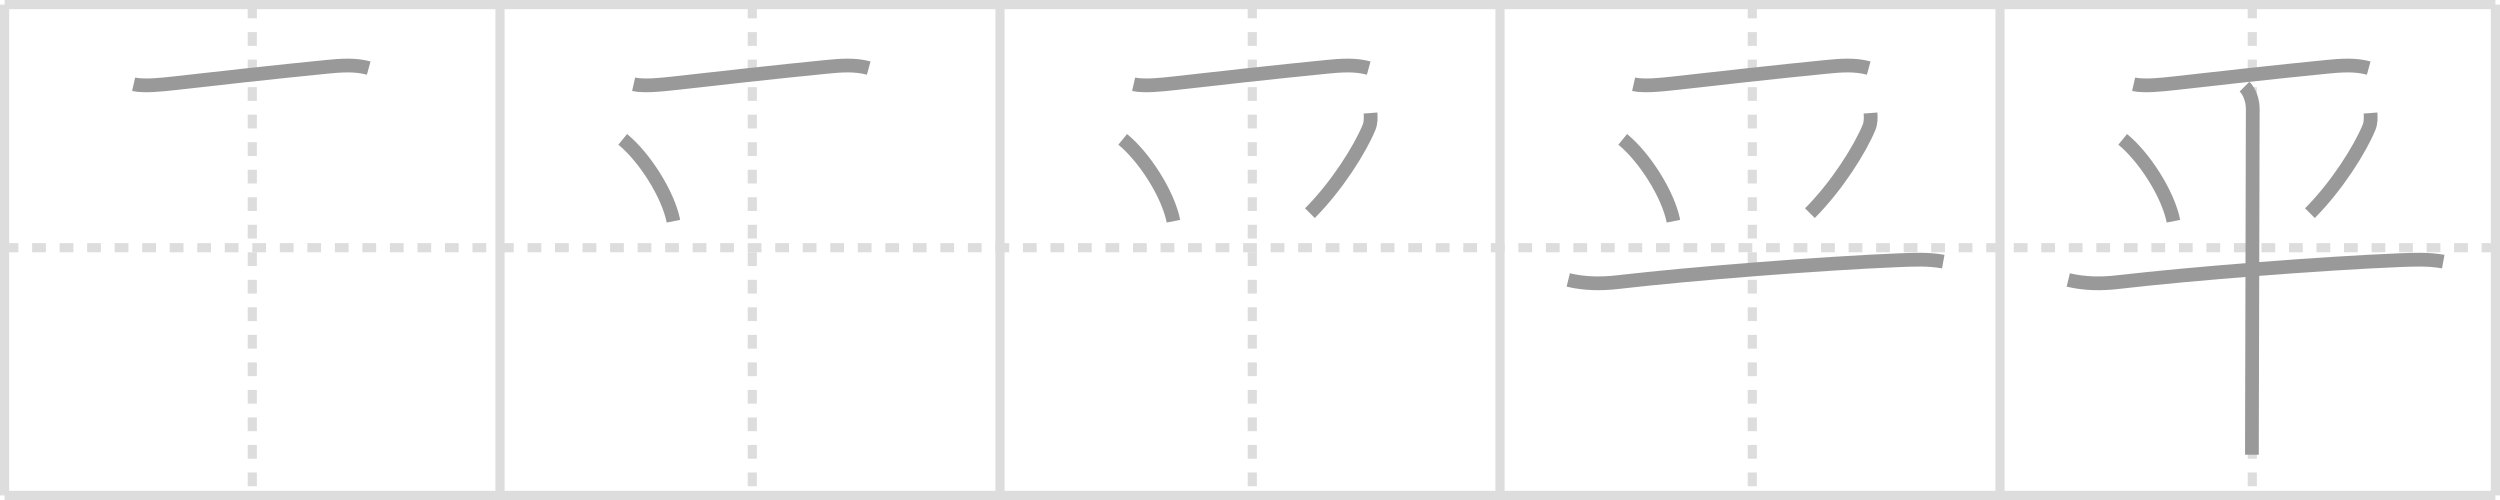 <svg width="545px" height="109px" viewBox="0 0 545 109" xmlns="http://www.w3.org/2000/svg" xmlns:xlink="http://www.w3.org/1999/xlink" xml:space="preserve" version="1.1" baseProfile="full">
<line x1="1" y1="1" x2="544" y2="1" style="stroke:#ddd;stroke-width:2"></line>
<line x1="1" y1="1" x2="1" y2="108" style="stroke:#ddd;stroke-width:2"></line>
<line x1="1" y1="108" x2="544" y2="108" style="stroke:#ddd;stroke-width:2"></line>
<line x1="544" y1="1" x2="544" y2="108" style="stroke:#ddd;stroke-width:2"></line>
<line x1="109" y1="1" x2="109" y2="108" style="stroke:#ddd;stroke-width:2"></line>
<line x1="218" y1="1" x2="218" y2="108" style="stroke:#ddd;stroke-width:2"></line>
<line x1="327" y1="1" x2="327" y2="108" style="stroke:#ddd;stroke-width:2"></line>
<line x1="436" y1="1" x2="436" y2="108" style="stroke:#ddd;stroke-width:2"></line>
<line x1="1" y1="54" x2="544" y2="54" style="stroke:#ddd;stroke-width:2;stroke-dasharray:3 3"></line>
<line x1="55" y1="1" x2="55" y2="108" style="stroke:#ddd;stroke-width:2;stroke-dasharray:3 3"></line>
<line x1="164" y1="1" x2="164" y2="108" style="stroke:#ddd;stroke-width:2;stroke-dasharray:3 3"></line>
<line x1="273" y1="1" x2="273" y2="108" style="stroke:#ddd;stroke-width:2;stroke-dasharray:3 3"></line>
<line x1="382" y1="1" x2="382" y2="108" style="stroke:#ddd;stroke-width:2;stroke-dasharray:3 3"></line>
<line x1="491" y1="1" x2="491" y2="108" style="stroke:#ddd;stroke-width:2;stroke-dasharray:3 3"></line>
<path d="M29.13,18.37c2.25,0.51,6.21,0.08,8.61-0.19c7.9-0.9,23.36-2.62,33.49-3.61c3.04-0.3,6.15-0.55,9.15,0.27" style="fill:none;stroke:#999;stroke-width:3"></path>

<path d="M138.13,18.37c2.25,0.51,6.21,0.08,8.61-0.19c7.9-0.9,23.36-2.62,33.49-3.61c3.04-0.3,6.15-0.55,9.15,0.27" style="fill:none;stroke:#999;stroke-width:3"></path>
<path d="M135.75,30.38c4.69,3.83,9.88,11.88,11.06,17.84" style="fill:none;stroke:#999;stroke-width:3"></path>

<path d="M247.13,18.37c2.25,0.51,6.21,0.08,8.61-0.19c7.9-0.9,23.36-2.62,33.49-3.61c3.04-0.3,6.15-0.55,9.15,0.27" style="fill:none;stroke:#999;stroke-width:3"></path>
<path d="M244.75,30.38c4.69,3.83,9.88,11.88,11.06,17.84" style="fill:none;stroke:#999;stroke-width:3"></path>
<path d="M298.77,24.64c0.08,1.08,0.09,2.12-0.32,3.13C296.5,32.5,291.5,40.5,285.56,46.47" style="fill:none;stroke:#999;stroke-width:3"></path>

<path d="M356.13,18.37c2.25,0.51,6.21,0.08,8.61-0.19c7.9-0.9,23.36-2.62,33.49-3.61c3.04-0.3,6.15-0.55,9.15,0.27" style="fill:none;stroke:#999;stroke-width:3"></path>
<path d="M353.75,30.38c4.69,3.83,9.88,11.88,11.06,17.84" style="fill:none;stroke:#999;stroke-width:3"></path>
<path d="M407.77,24.64c0.08,1.08,0.09,2.12-0.32,3.13C405.5,32.5,400.5,40.5,394.56,46.47" style="fill:none;stroke:#999;stroke-width:3"></path>
<path d="M341.88,61.03c3.5,0.85,7.24,0.89,10.74,0.48c16.14-1.88,44.9-4.12,61.26-4.78c3.28-0.13,6.51-0.29,9.75,0.3" style="fill:none;stroke:#999;stroke-width:3"></path>

<path d="M465.13,18.37c2.25,0.51,6.21,0.08,8.61-0.19c7.9-0.9,23.36-2.62,33.49-3.61c3.04-0.3,6.15-0.55,9.15,0.27" style="fill:none;stroke:#999;stroke-width:3"></path>
<path d="M462.75,30.38c4.69,3.83,9.88,11.88,11.06,17.84" style="fill:none;stroke:#999;stroke-width:3"></path>
<path d="M516.77,24.64c0.08,1.08,0.09,2.12-0.32,3.13C514.5,32.5,509.5,40.5,503.56,46.47" style="fill:none;stroke:#999;stroke-width:3"></path>
<path d="M450.88,61.03c3.5,0.85,7.24,0.89,10.74,0.48c16.14-1.88,44.9-4.12,61.26-4.78c3.28-0.13,6.51-0.29,9.75,0.3" style="fill:none;stroke:#999;stroke-width:3"></path>
<path d="M489.31,18.88c1.16,1.16,1.79,3.12,1.79,4.83c0,4.25-0.13,49.44-0.17,68.16c-0.01,3.48-0.01,6.04-0.01,7.26" style="fill:none;stroke:#999;stroke-width:3"></path>

</svg>